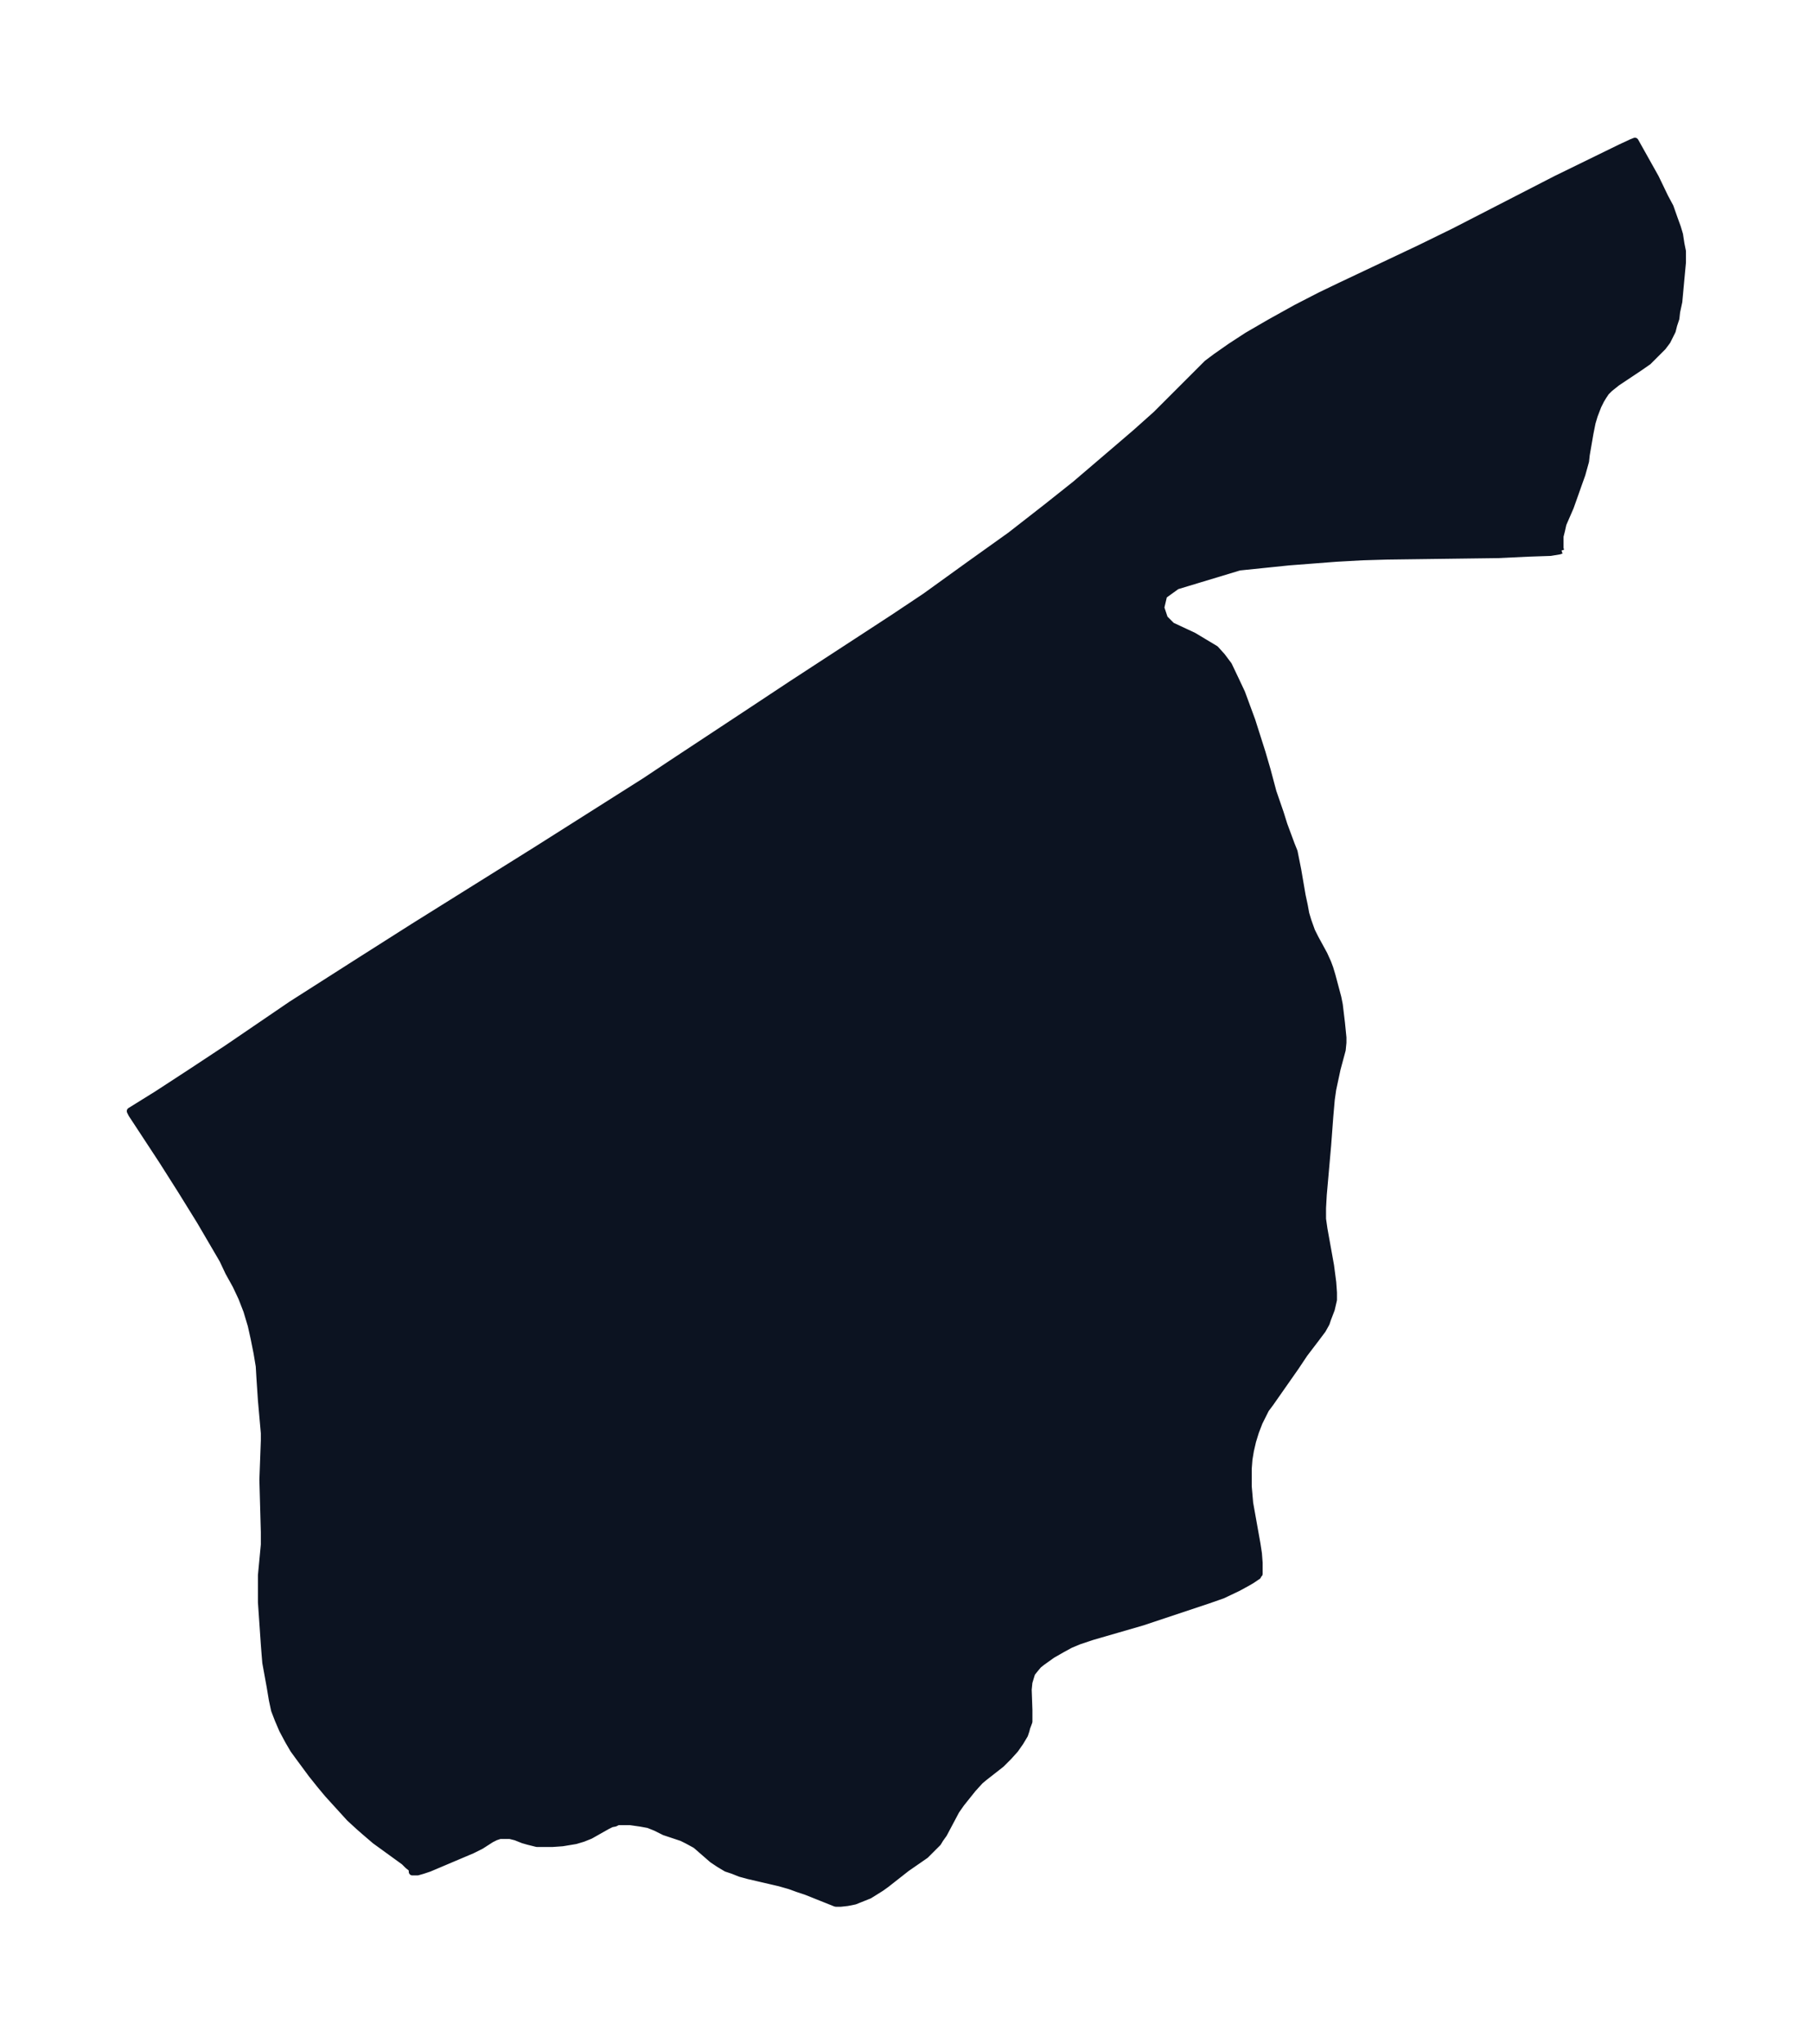 <svg xmlns="http://www.w3.org/2000/svg" xmlns:xlink="http://www.w3.org/1999/xlink" width="331.6" height="374" viewBox="0 0 248.7 280.5"><defs><style>*{stroke-linejoin:round;stroke-linecap:butt}</style></defs><g id="figure_1"><path id="patch_1" fill="none" d="M0 280.5h248.7V0H0z"/><g id="axes_1"><g id="PatchCollection_1"><defs><path id="m5e9b788c67" stroke="#0c1321" d="m214.3-205-.3.1-1.2.2-3 .1-4.2.2-15.2.2-3.4.1-3.6.2-6.5.5-6.8.7-8.6 2.6-1.8 1.3-.4 1.7.5 1.5 1 1 3 1.4 3 1.8.9 1 .9 1.2 1 2.1.8 1.7.7 1.9.7 1.9 1.4 4.4.7 2.4.8 3 1 2.9.5 1.6 1 2.7.4 1 .5 2.5.6 3.5.3 1.4.2 1.1.3 1 .5 1.4.5 1 1.2 2.2.5 1.1.3.8.3 1 .8 3 .2 1 .3 2.5.2 2v.7l-.1 1-.7 2.6-.3 1.4-.3 1.4-.2 1.4-.2 2.3-.3 4-.6 6.8-.1 1.8v1.5l.2 1.4.9 5 .3 2.3.1 1.4v1l-.3 1.3-.5 1.3-.2.6-.5.9-.9 1.2-1.6 2.1-1.2 1.8-3.5 5-.6.8-.9 1.8-.5 1.3-.4 1.3-.3 1.3-.2 1.2-.1 1.3v2.4l.2 2.3 1 5.6.2 1.3.1 1.3v1.5l-.2.2v.1l-.9.6-.7.4-1.1.6-2.1 1-2 .7-9 3-6.9 2-1.8.6-1.2.5-1.1.6-1.4.8-.7.5-.7.5-.5.4-.5.6-.4.5-.1.3-.3 1-.1 1 .1 2.8v1.6l-.3.8-.1.4-.2.6-.6 1-.7 1-.9 1-1 1-2.3 1.8-.6.5-1 1.1-.8 1-.8 1-.7 1-1.7 3.2-.5.7-.3.5-.7.7-1 1-2.6 1.8-2.8 2.2-.7.5-.8.5-.8.5-1 .4-1 .4-1 .2-.9.1h-.7l-4-1.6-1.2-.4-1.1-.4-1.4-.4-4.3-1-1.1-.3-1-.4-.9-.3-1-.6-.9-.6-2.3-2-1.1-.6-.8-.4-2.4-.8-1.2-.6-1-.4-1.1-.2-1.4-.2h-1.7l-.4.2-.5.1-.6.3-2.3 1.3-1 .4-1 .3-1.8.3-1.4.1h-2.1l-1.2-.3-.7-.2-1-.4-.8-.2h-1.4l-.6.2-.6.3-1.4.9-1.2.6-5.9 2.5-.9.3-.7.2h-.7v-.2l-.1-.3-.5-.4-.5-.5-4-2.9-1.4-1.2-.8-.7L48-31l-2-2.2-1-1.1-1-1.2-1.2-1.5-1.7-2.3-.8-1.1-.7-1.2-.8-1.5-.6-1.4-.5-1.3-.3-1.4-.3-1.8-.6-3.3-.1-1.2-.1-1.3-.4-5.8v-3.7l.4-4.2v-1.7l-.2-7.2.2-5.4v-1l-.4-4.5-.2-3-.1-1.7-.3-1.8-.4-2-.4-1.8-.6-2-.7-1.8-.8-1.7-1-1.8-.8-1.7-3.1-5.3-2.6-4.2-2.6-4.1-4.2-6.4-.2-.4 3.7-2.3 4.6-3 5-3.3 8.8-6 9.4-6 7.4-4.7 16.8-10.5 15-9.5 3.6-2.4 10-6.6 6.5-4.3 13.8-9 4.5-3 6.1-4.4 5.6-4 5-3.9 3.9-3.1 5.5-4.7 2.8-2.4 2.8-2.5 5-5 2-2 1.2-.9 1-.7 1-.7 2.3-1.5 3.1-1.8 3.6-2 3.3-1.7 2.7-1.3 11-5.2 4.7-2.3 14-7.2 8.8-4.3 1.5-.7.5-.2 2.8 5 1.3 2.7.7 1.3.6 1.7.4 1.1.3 1 .2 1.3.2 1v1.5l-.5 5.4-.3 1.4-.1.9-.3.9-.2.8-.4.8-.3.6-.6.8-1 1-1 1-1.3.9-3 2-1 .8-.5.5-.4.6-.3.5-.4.8-.5 1.3-.3 1-.3 1.5-.5 2.9-.1.9-.5 1.8-.5 1.4-.6 1.7-.5 1.4-1 2.3-.2.9-.2.8v1.7l.1.3"/></defs><g clip-path="url(#p927dc9c6c8)"><use xlink:href="#m5e9b788c67" y="280.5" fill="#0c1321" stroke="#0c1321"/></g></g></g></g><defs><clipPath id="p927dc9c6c8"><path d="M7.2 7.2h234.3v266.1H7.2z"/></clipPath></defs></svg>